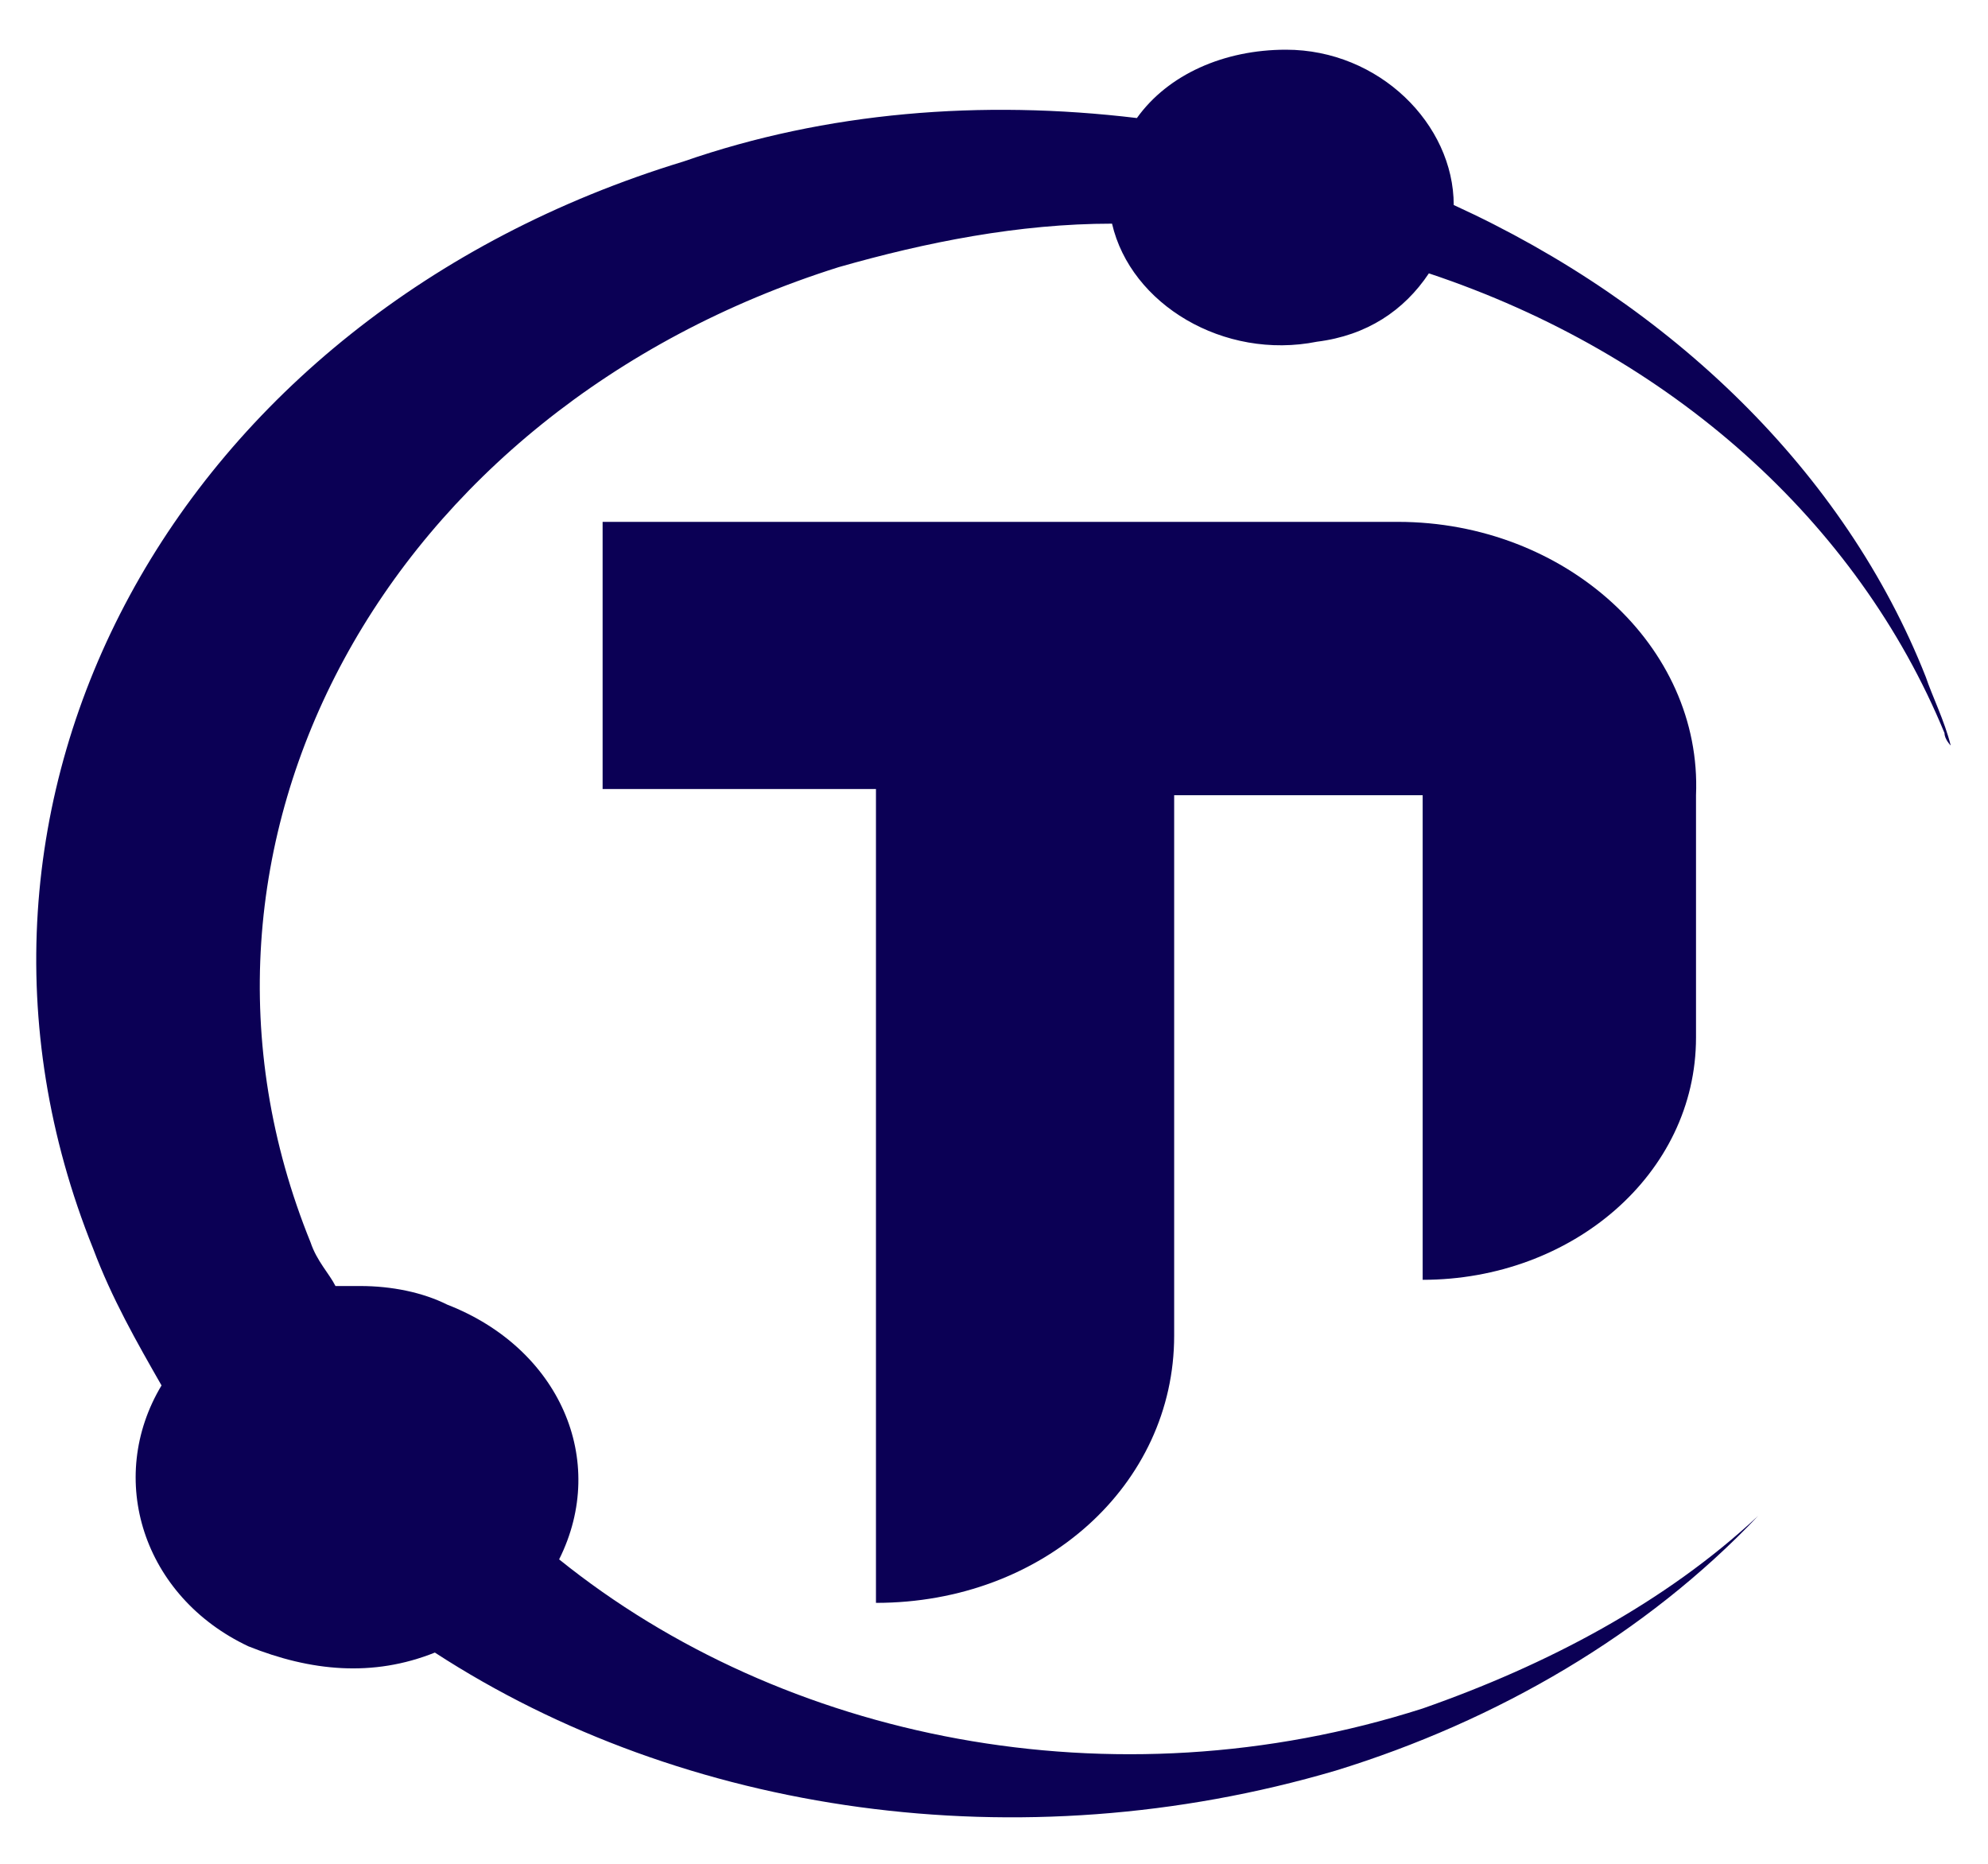 <?xml version="1.0" encoding="utf-8"?>
<!-- Generator: Adobe Illustrator 25.0.0, SVG Export Plug-In . SVG Version: 6.00 Build 0)  -->
<svg version="1.1" id="Layer_1" xmlns="http://www.w3.org/2000/svg" xmlns:xlink="http://www.w3.org/1999/xlink" x="0px" y="0px"
	 viewBox="0 0 32 30" style="enable-background:new 0 0 32 30;" xml:space="preserve">
<style type="text/css">
	.st0{fill:#0B0055;}
</style>
<g>
	<path class="st0" d="M22.5,8.4H9.7v4.3h4.4v13.1l0,0c2.7,0,4.8-1.9,4.8-4.3v-8.7h4v7.8l0,0c2.4,0,4.4-1.7,4.4-3.9l0,0v-3.9l0,0
		C27.4,10.4,25.2,8.4,22.5,8.4z"/>
	<path class="st0" d="M13.5,4.3c1.4-0.4,2.9-0.7,4.4-0.7c0.3,1.3,1.8,2.2,3.3,1.9C22,5.4,22.6,5,23,4.4c3.9,1.3,6.9,4,8.3,7.4
		c0,0.1,0.1,0.2,0.1,0.2c-0.1-0.4-0.3-0.8-0.4-1.1c-1.3-3.3-4.1-6-7.6-7.6c0,0,0,0,0,0c0-1.3-1.2-2.5-2.7-2.5c-1,0-1.9,0.4-2.4,1.1
		c-2.5-0.3-5-0.1-7.3,0.7C2.8,5.1-1.4,12.9,1.5,20.1c0.3,0.8,0.7,1.5,1.1,2.2c-0.9,1.5-0.3,3.4,1.4,4.2C5,26.9,6,27,7,26.6
		c4,2.6,9.4,3.4,14.5,1.9c2.6-0.8,5-2.2,6.8-4.1c-1.5,1.4-3.4,2.4-5.4,3.1c-5,1.6-10.3,0.5-13.9-2.4c0.8-1.6,0-3.4-1.8-4.1
		c-0.4-0.2-0.9-0.3-1.4-0.3c-0.1,0-0.3,0-0.4,0C5.3,20.5,5.1,20.3,5,20C2.4,13.6,6.2,6.6,13.5,4.3z"/>
</g>
</svg>

